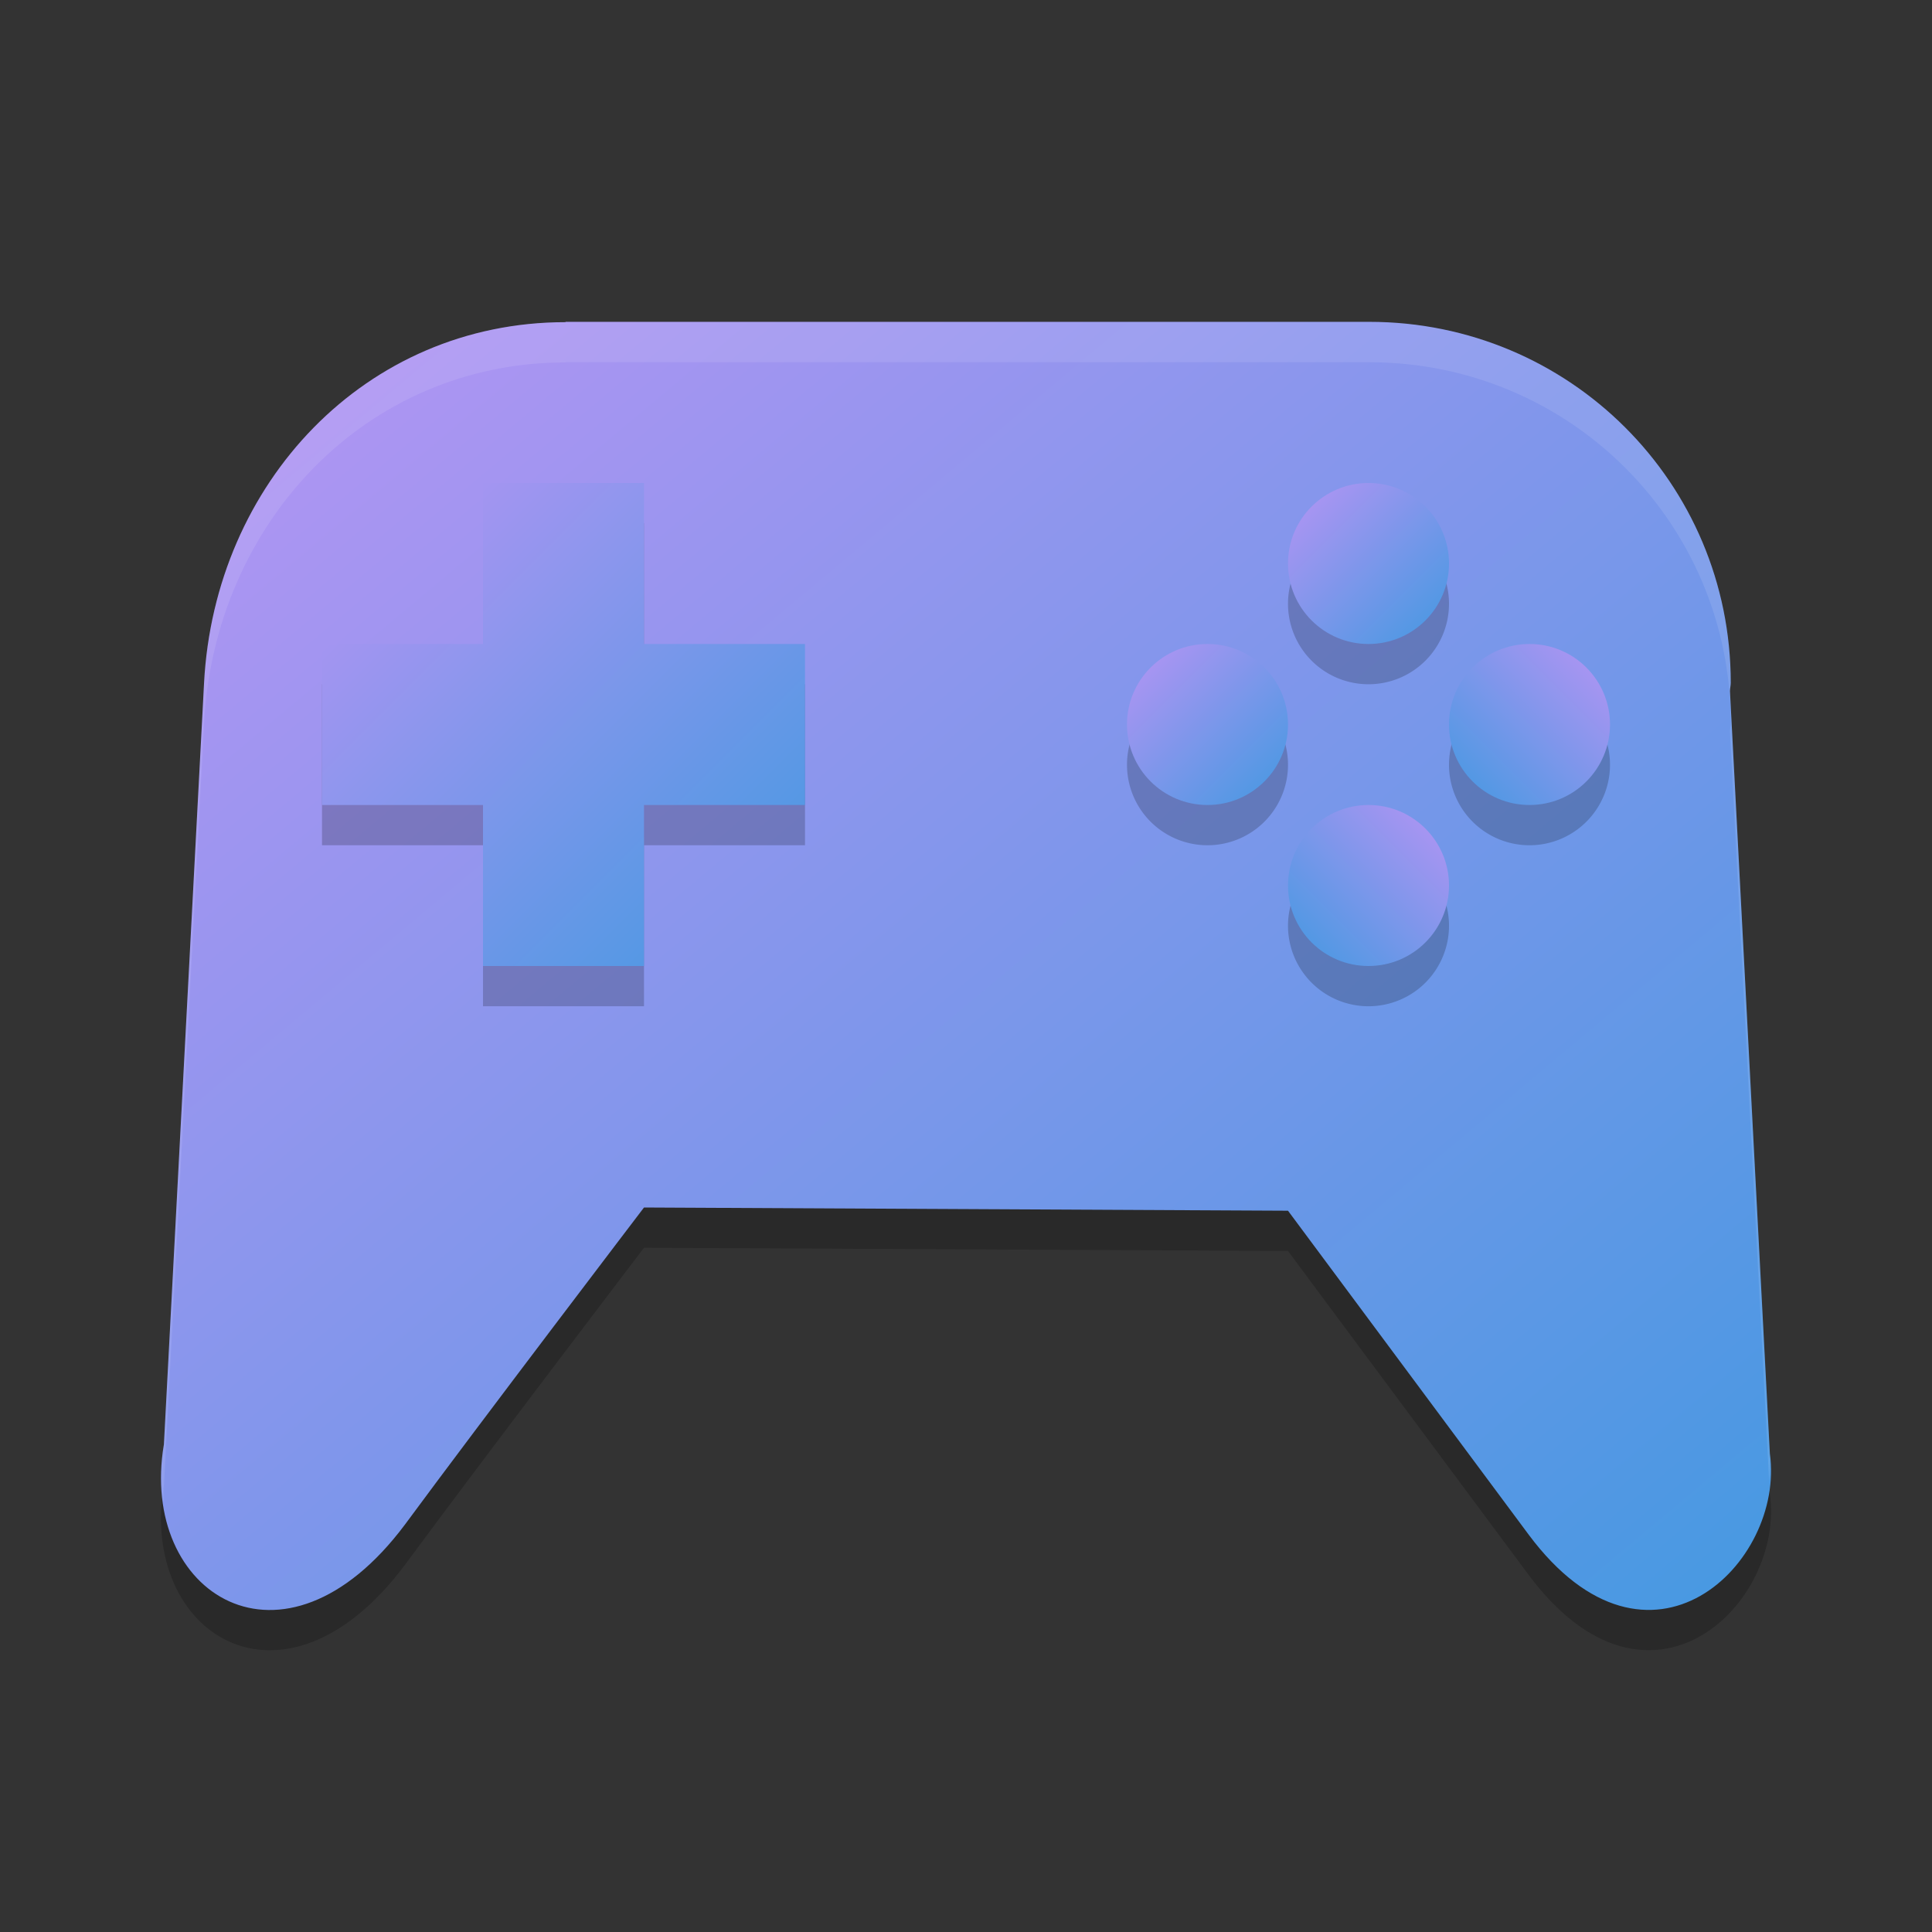 <svg xmlns="http://www.w3.org/2000/svg" width="24" height="24" version="1"><rect width="100%" height="100%" fill="#333333" stroke="none"/><defs>
<linearGradient id="ucPurpleBlue" x1="0%" y1="0%" x2="100%" y2="100%">
  <stop offset="0%" style="stop-color:#B794F4;stop-opacity:1"/>
  <stop offset="100%" style="stop-color:#4299E1;stop-opacity:1"/>
</linearGradient>
</defs>
 <path opacity=".2" d="m7.026 4.5v0.002c-2.489 0-4.36 2.001-4.491 4.481l-0.499 9.46c-0.315 1.85 1.483 3.018 2.995 0.995 0.943-1.279 2.969-3.938 2.969-3.938l8 0.04 2.989 4.023c1.499 2.012 3.187 0.356 2.997-1.005l-0.496-9.475c0.001-0.035 0.01-0.067 0.01-0.102 0-2.482-2.003-4.483-4.491-4.483h-9.983z"/>
 <path fill="url(#ucPurpleBlue)" d="m7.026 4v0.002c-2.489 0-4.36 2.001-4.491 4.481l-0.499 9.46c-0.315 1.85 1.483 3.018 2.995 0.995 0.943-1.279 2.969-3.938 2.969-3.938l8 0.04 2.989 4.023c1.499 2.012 3.187 0.356 2.997-1.005l-0.496-9.475c0.001-0.035 0.01-0.067 0.01-0.102 0-2.482-2.003-4.483-4.491-4.483h-9.983z"/>
 <path fill="#fff" opacity=".1" d="m7.025 4v0.002c-2.489 0-4.359 2.001-4.49 4.48l-0.498 9.461c-0.044 0.258-0.04 0.497-0.008 0.721 0.006-0.075-0.005-0.143 0.008-0.221l0.498-9.461c0.131-2.479 2.002-4.48 4.49-4.48v-0.002h9.985c2.488 0 4.49 2 4.49 4.482 0 0.035-0.009 0.067-0.01 0.102l0.487 9.322c0.009-0.116 0.023-0.233 0.007-0.347l-0.494-9.475c0.001-0.035 0.01-0.067 0.01-0.102 0-2.482-2.002-4.482-4.49-4.482h-9.985z"/>
 <path opacity=".2" d="m6 6.5v2h-2v2h2v2h2v-2h2v-2h-2v-2h-2z"/>
 <path fill="url(#ucPurpleBlue)" d="m6 6v2h-2v2h2v2h2v-2h2v-2h-2v-2h-2z"/>
 <path opacity=".2" d="m17 6.5a1 1 0 0 0 -1 1 1 1 0 0 0 1 1 1 1 0 0 0 1 -1 1 1 0 0 0 -1 -1zm-2 2a1 1 0 0 0 -1 1 1 1 0 0 0 1 1 1 1 0 0 0 1 -1 1 1 0 0 0 -1 -1zm4 0a1 1 0 0 0 -1 1 1 1 0 0 0 1 1 1 1 0 0 0 1 -1 1 1 0 0 0 -1 -1zm-2 2a1 1 0 0 0 -1 1 1 1 0 0 0 1 1 1 1 0 0 0 1 -1 1 1 0 0 0 -1 -1z"/>
 <g transform="translate(0,1)">
  <circle fill="url(#ucPurpleBlue)" cx="15" cy="8" r="1"/>
  <circle fill="url(#ucPurpleBlue)" cx="10" cy="-17" r="1" transform="rotate(90)"/>
  <circle fill="url(#ucPurpleBlue)" cx="17" cy="6" r="1"/>
  <circle fill="url(#ucPurpleBlue)" cx="8" cy="-19" r="1" transform="rotate(90)"/>
 </g>
</svg>
